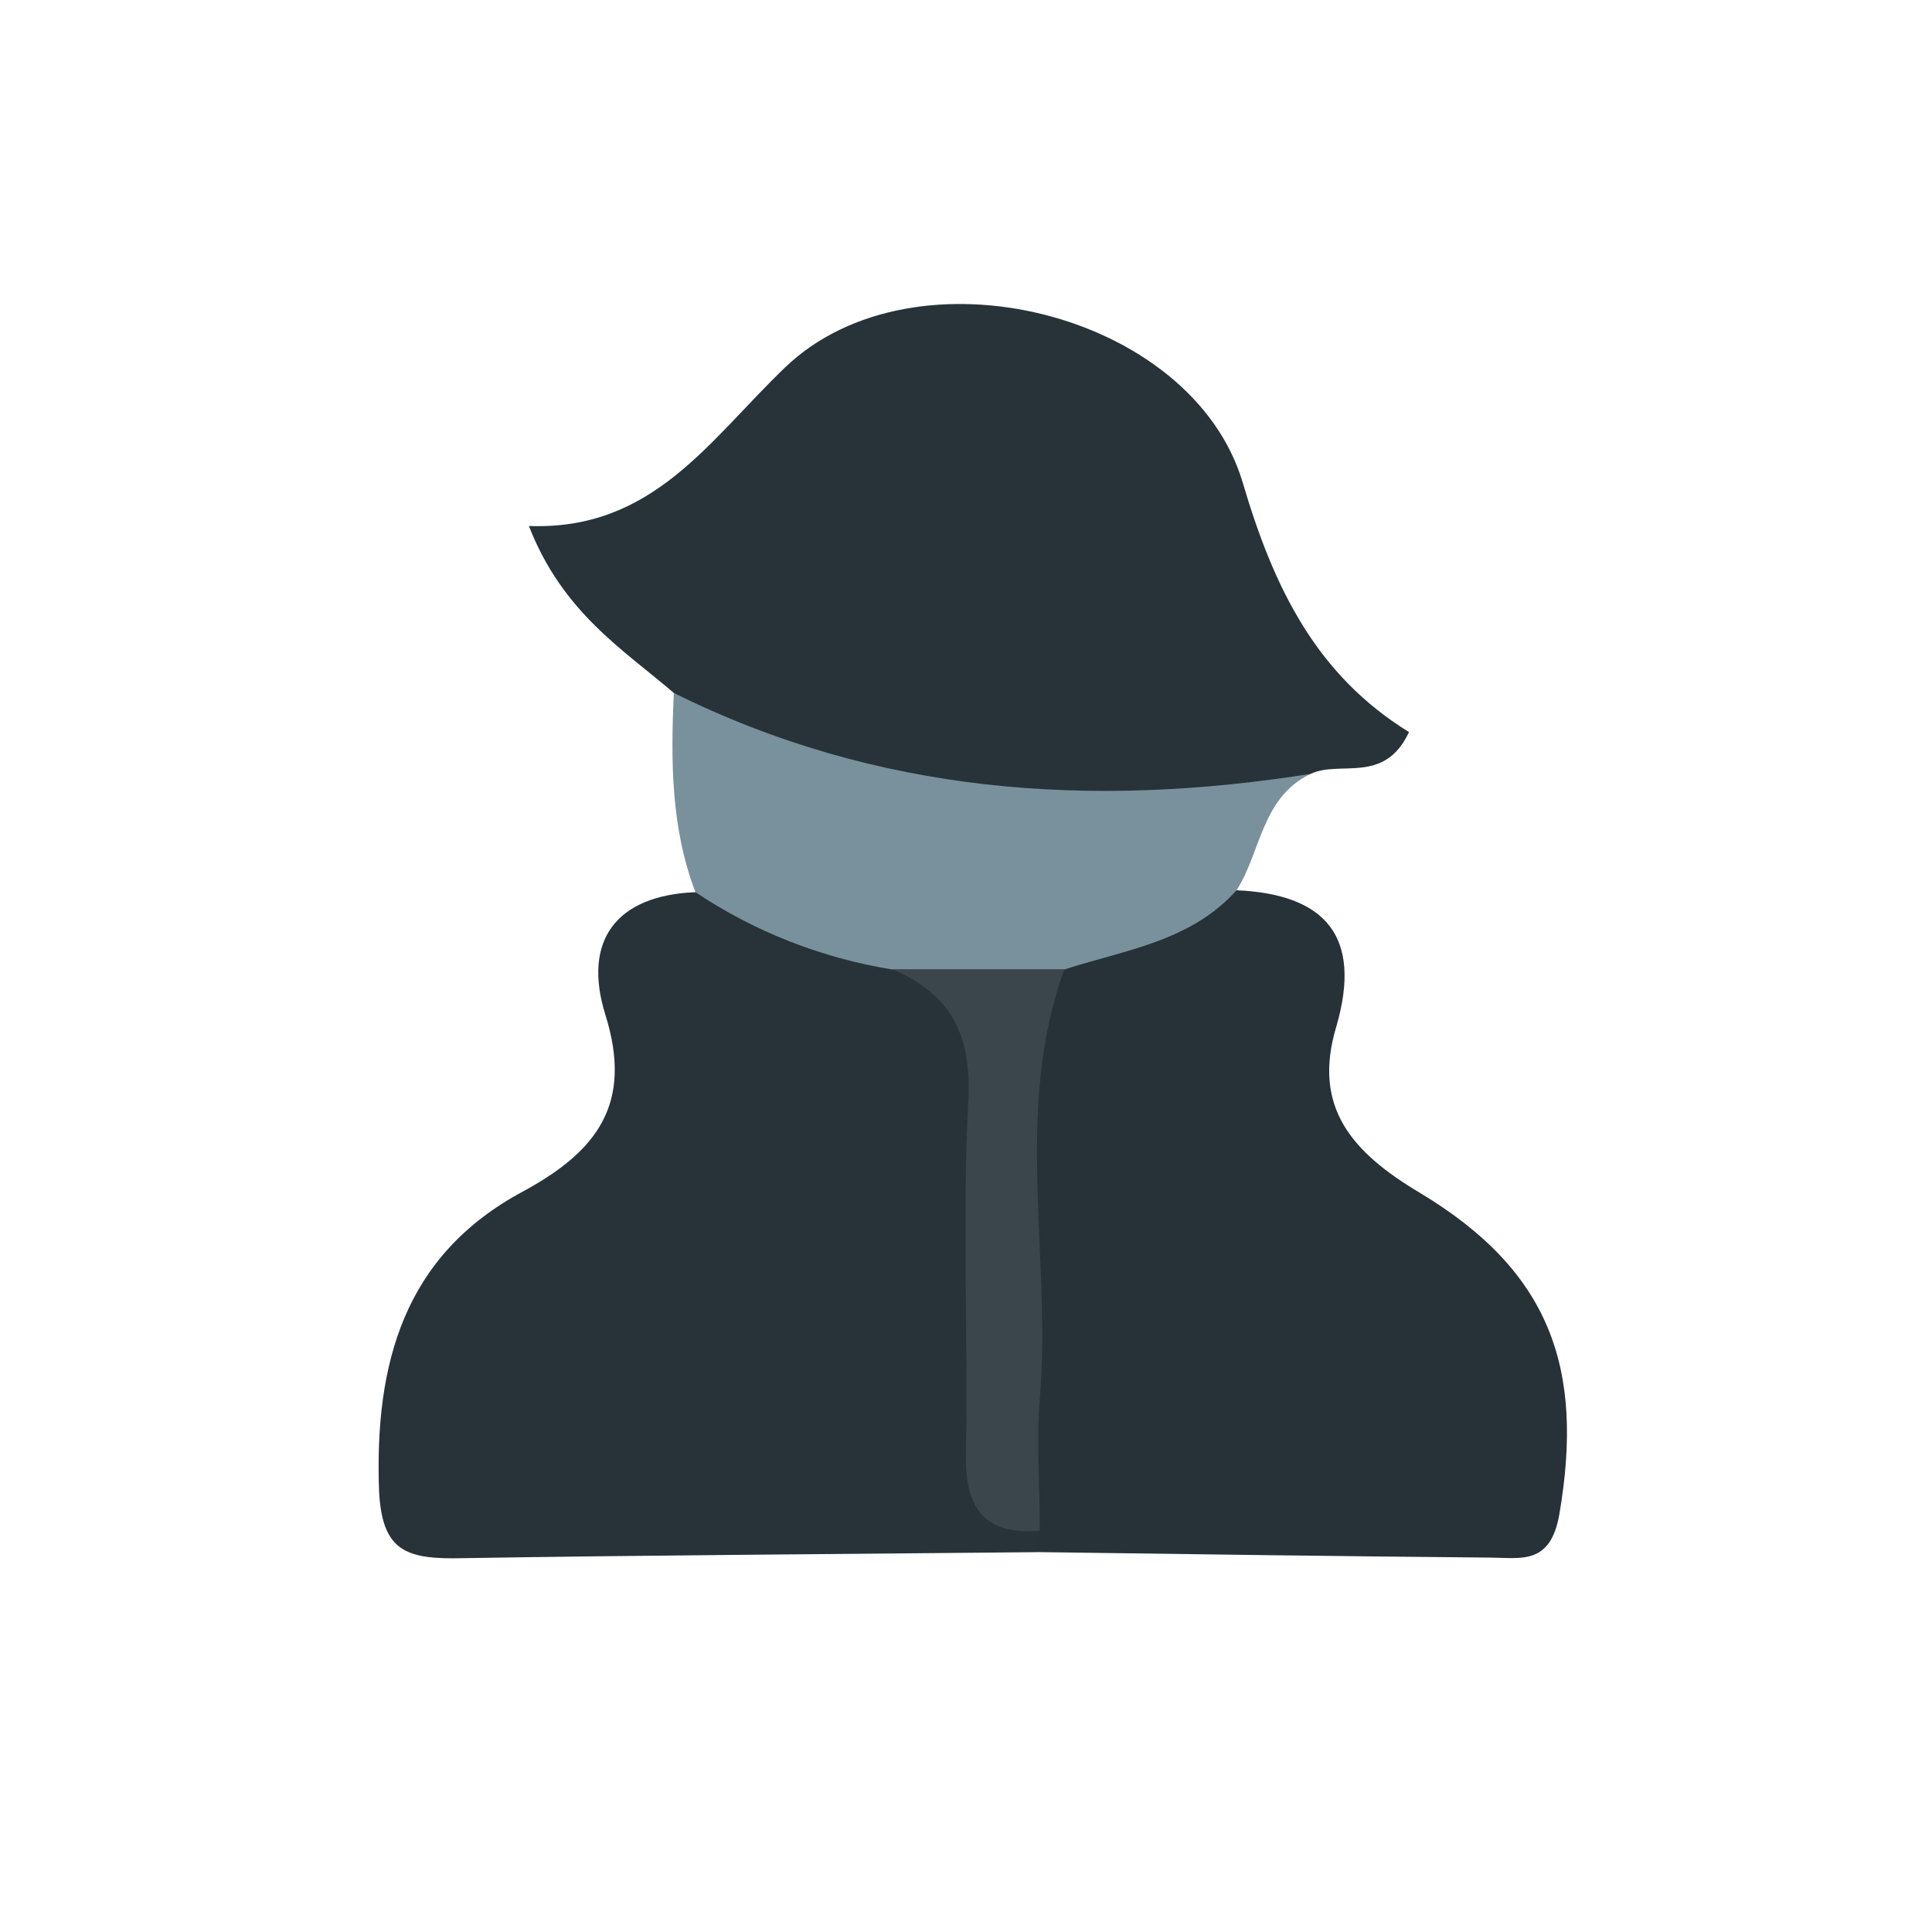 <svg width="24" height="24" viewBox="0 0 24 24" fill="none" xmlns="http://www.w3.org/2000/svg">
<path d="M12.917 19.281C10.472 19.306 8.055 19.318 5.626 19.358C5.015 19.358 4.746 19.233 4.709 18.527C4.651 16.941 5.015 15.593 6.5 14.799C7.417 14.301 7.869 13.711 7.518 12.599C7.239 11.694 7.643 11.123 8.639 11.083C9.638 10.973 10.439 11.603 11.352 11.814C12.22 12.119 12.397 12.825 12.409 13.632C12.431 14.854 12.409 16.058 12.428 17.268C12.428 17.815 12.336 18.398 12.862 18.796C12.924 18.858 12.964 18.941 12.974 19.029C12.984 19.117 12.963 19.206 12.917 19.281Z" fill="#273339"/>
<path d="M8.382 8.618C7.737 8.064 6.989 7.609 6.57 6.534C8.113 6.592 8.81 5.467 9.751 4.566C11.358 3.02 14.808 3.875 15.438 5.996C15.825 7.31 16.354 8.385 17.503 9.094C17.197 9.751 16.644 9.439 16.281 9.614C13.451 10.778 10.811 10.518 8.382 8.618Z" fill="#283339"/>
<path d="M12.917 19.281C12.917 19.196 12.917 19.107 12.917 19.019C12.15 16.739 12.306 14.451 12.831 12.156C13.528 11.426 14.399 11.151 15.361 11.059C16.473 11.108 16.922 11.639 16.602 12.746C16.296 13.754 16.797 14.316 17.637 14.817C19.251 15.786 19.685 16.99 19.37 18.814C19.26 19.443 18.896 19.352 18.514 19.349C16.648 19.333 14.781 19.306 12.917 19.281Z" fill="#263238"/>
<path d="M15.361 11.059C14.79 11.697 13.971 11.801 13.222 12.043C12.513 12.48 11.801 12.168 11.083 12.043C10.209 11.902 9.375 11.575 8.639 11.083C8.333 10.283 8.333 9.446 8.37 8.608C10.894 9.861 13.543 10.047 16.278 9.614C15.667 9.913 15.667 10.582 15.361 11.059Z" fill="#79919D"/>
<path d="M11.083 12.04H13.222C12.587 13.784 13.063 15.593 12.917 17.369C12.874 17.916 12.917 18.466 12.917 19.015C12.174 19.077 11.979 18.679 12 18.007C12.027 16.559 11.951 15.104 12.03 13.656C12.067 12.846 11.807 12.345 11.083 12.04Z" fill="#3B464C"/>
</svg>
